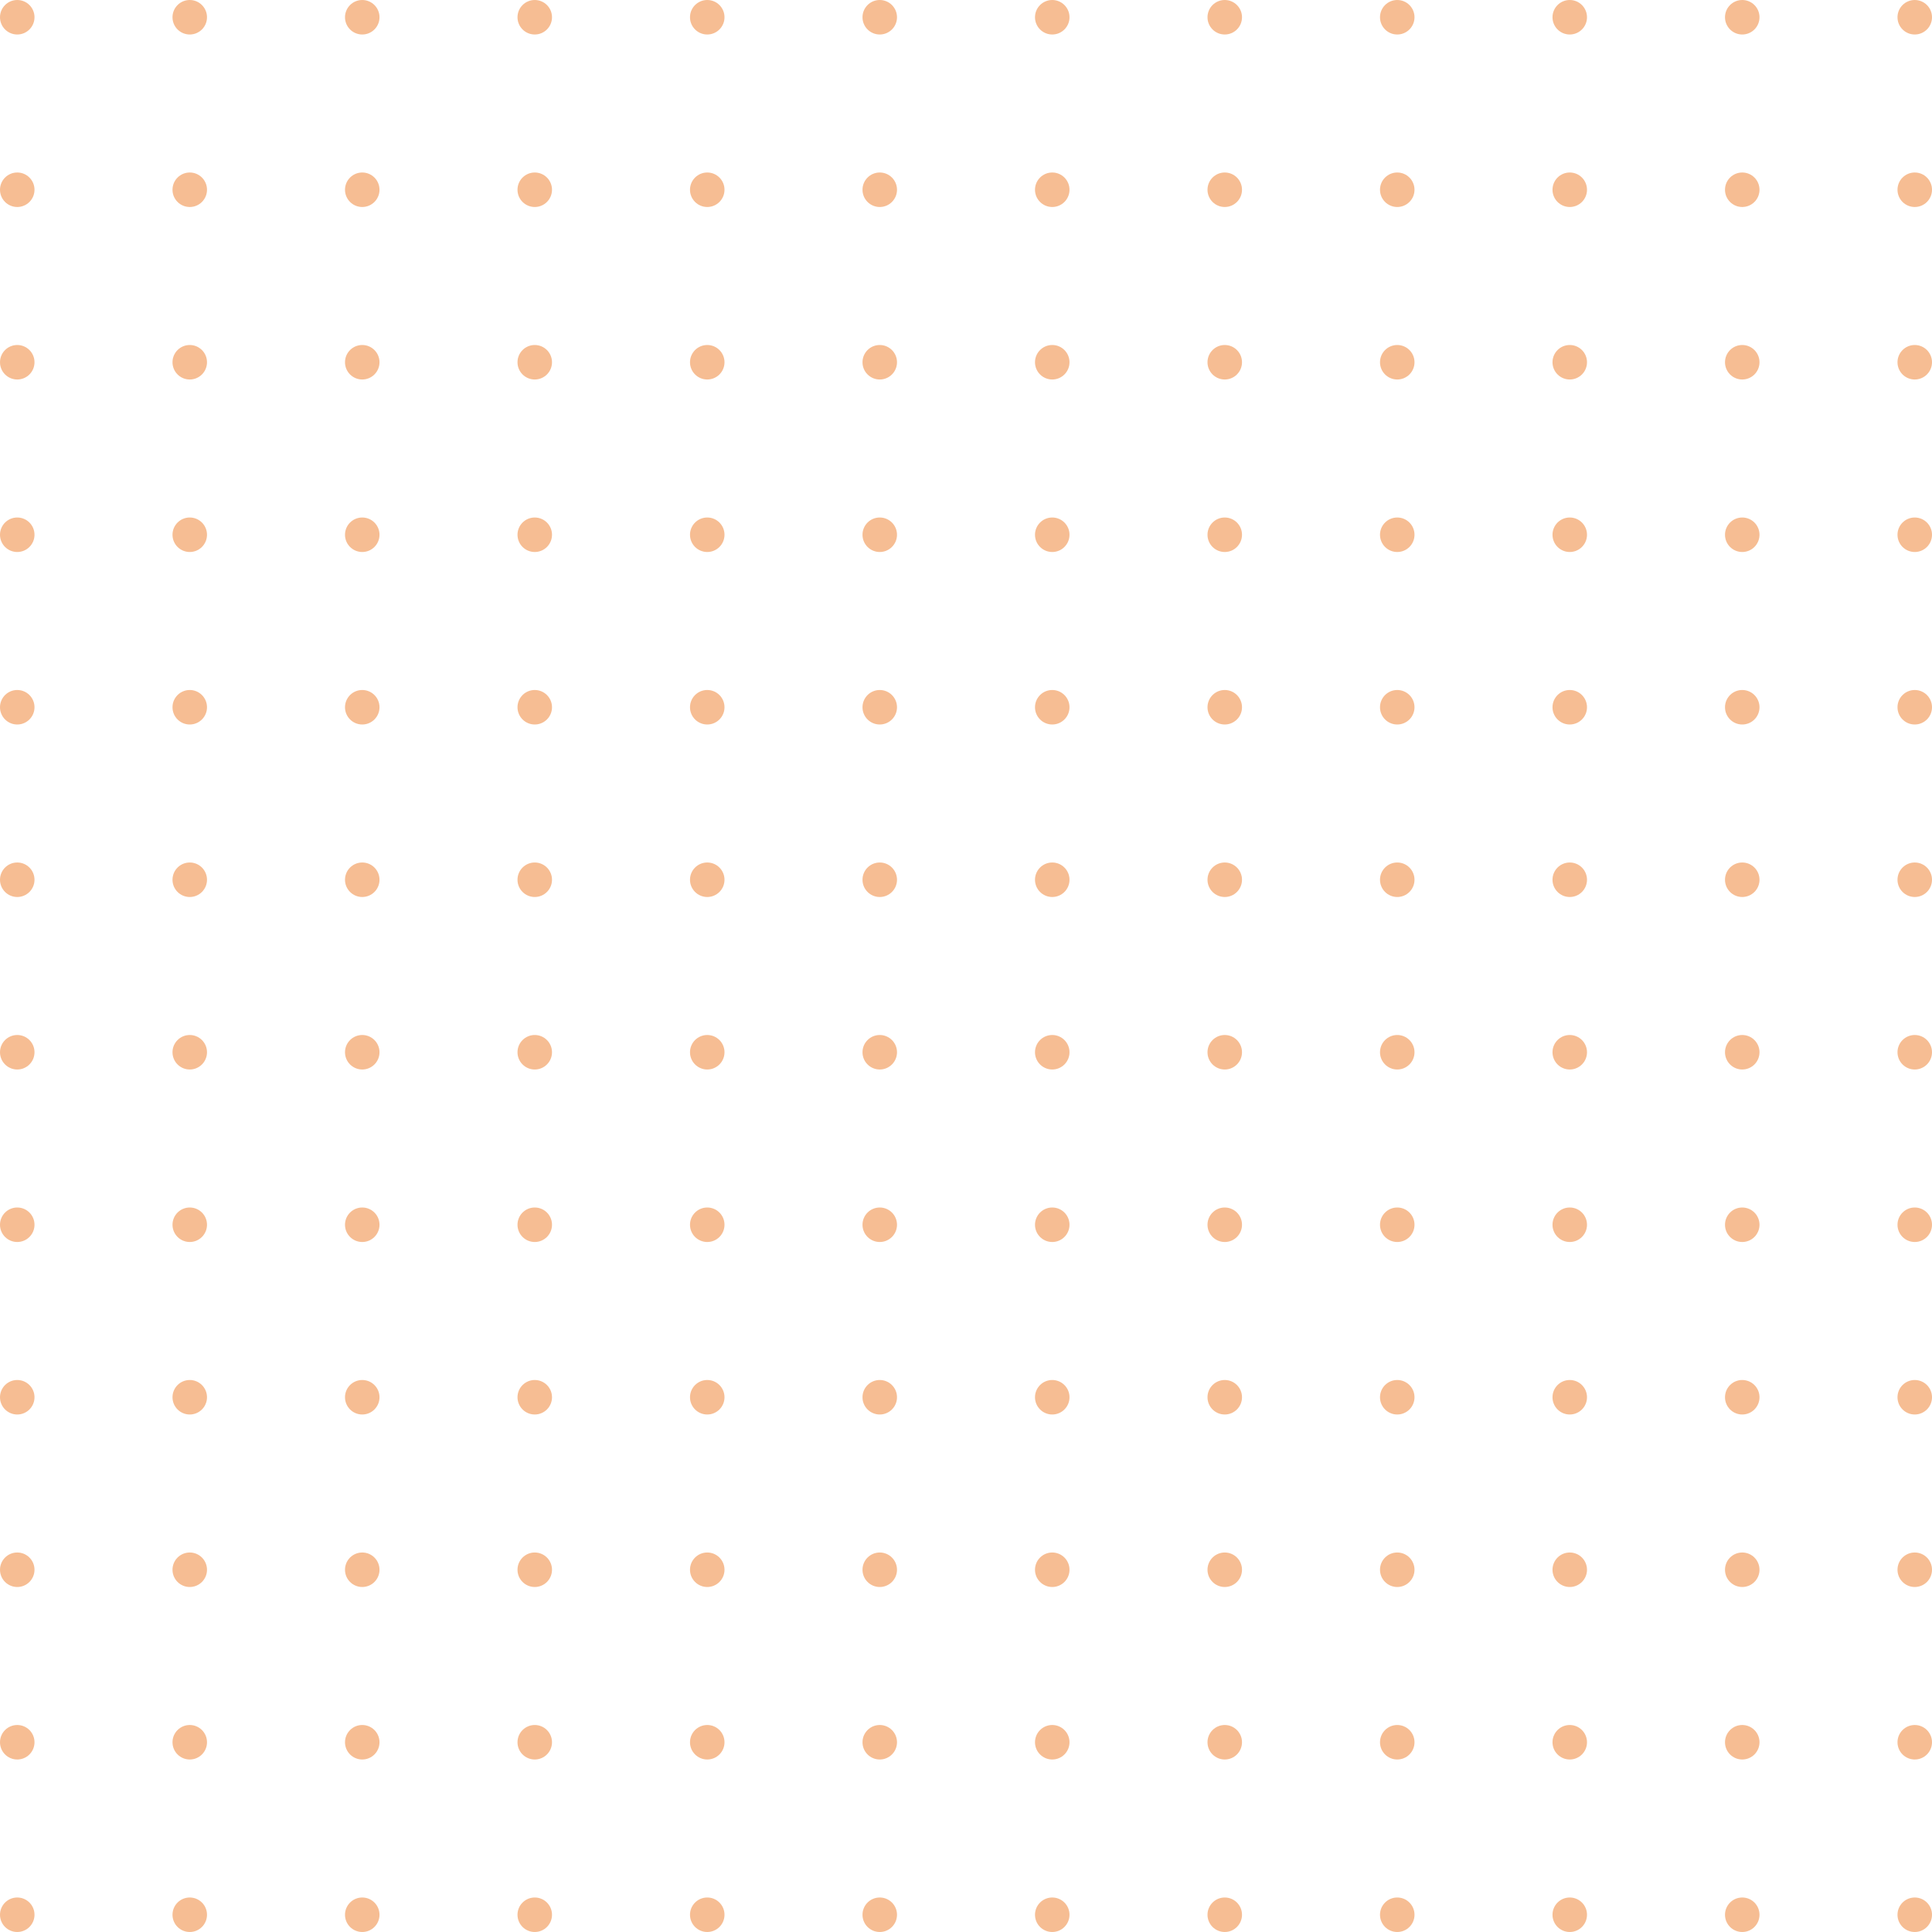 <svg xmlns="http://www.w3.org/2000/svg" width="168" height="168"><defs><clipPath id="a"><path fill="none" d="M0 0h168v168H0z"/></clipPath></defs><g opacity=".5" clip-path="url(#a)" fill="#ed7b27"><circle cx="1.5" cy="1.5" r="1.5"/><circle cx="1.5" cy="1.5" r="1.5" transform="translate(15)"/><circle cx="1.5" cy="1.5" r="1.5" transform="translate(30)"/><circle cx="1.5" cy="1.5" r="1.5" transform="translate(45)"/><circle cx="1.5" cy="1.5" r="1.5" transform="translate(60)"/><circle cx="1.5" cy="1.5" r="1.5" transform="translate(75)"/><circle cx="1.5" cy="1.5" r="1.5" transform="translate(90)"/><circle cx="1.5" cy="1.5" r="1.5" transform="translate(105)"/><circle cx="1.5" cy="1.5" r="1.5" transform="translate(120)"/><circle cx="1.5" cy="1.5" r="1.5" transform="translate(135)"/><circle cx="1.5" cy="1.5" r="1.5" transform="translate(150)"/><circle cx="1.5" cy="1.5" r="1.5" transform="translate(165)"/><circle cx="1.5" cy="1.5" r="1.5" transform="translate(0 15)"/><circle cx="1.5" cy="1.5" r="1.5" transform="translate(15 15)"/><circle cx="1.5" cy="1.5" r="1.5" transform="translate(30 15)"/><circle cx="1.5" cy="1.5" r="1.5" transform="translate(45 15)"/><circle cx="1.5" cy="1.5" r="1.5" transform="translate(60 15)"/><circle cx="1.5" cy="1.5" r="1.5" transform="translate(75 15)"/><circle cx="1.5" cy="1.5" r="1.5" transform="translate(90 15)"/><circle cx="1.5" cy="1.5" r="1.5" transform="translate(105 15)"/><circle cx="1.5" cy="1.5" r="1.5" transform="translate(120 15)"/><circle cx="1.5" cy="1.5" r="1.5" transform="translate(135 15)"/><circle cx="1.5" cy="1.5" r="1.5" transform="translate(150 15)"/><circle cx="1.5" cy="1.5" r="1.5" transform="translate(165 15)"/><circle cx="1.5" cy="1.5" r="1.5" transform="translate(0 30)"/><circle cx="1.5" cy="1.5" r="1.5" transform="translate(15 30)"/><circle cx="1.5" cy="1.5" r="1.5" transform="translate(30 30)"/><circle cx="1.5" cy="1.5" r="1.5" transform="translate(45 30)"/><circle cx="1.5" cy="1.5" r="1.5" transform="translate(60 30)"/><circle cx="1.5" cy="1.5" r="1.5" transform="translate(75 30)"/><circle cx="1.5" cy="1.5" r="1.5" transform="translate(90 30)"/><circle cx="1.5" cy="1.5" r="1.5" transform="translate(105 30)"/><circle cx="1.5" cy="1.5" r="1.5" transform="translate(120 30)"/><circle cx="1.5" cy="1.5" r="1.5" transform="translate(135 30)"/><circle cx="1.5" cy="1.5" r="1.5" transform="translate(150 30)"/><circle cx="1.5" cy="1.5" r="1.5" transform="translate(165 30)"/><circle cx="1.5" cy="1.5" r="1.5" transform="translate(0 45)"/><circle cx="1.5" cy="1.5" r="1.5" transform="translate(15 45)"/><circle cx="1.5" cy="1.5" r="1.5" transform="translate(30 45)"/><circle cx="1.5" cy="1.5" r="1.5" transform="translate(45 45)"/><circle cx="1.5" cy="1.5" r="1.5" transform="translate(60 45)"/><circle cx="1.5" cy="1.5" r="1.5" transform="translate(75 45)"/><circle cx="1.5" cy="1.5" r="1.5" transform="translate(90 45)"/><circle cx="1.5" cy="1.5" r="1.5" transform="translate(105 45)"/><circle cx="1.5" cy="1.5" r="1.5" transform="translate(120 45)"/><circle cx="1.5" cy="1.5" r="1.5" transform="translate(135 45)"/><circle cx="1.5" cy="1.5" r="1.5" transform="translate(150 45)"/><circle cx="1.5" cy="1.5" r="1.5" transform="translate(165 45)"/><circle cx="1.5" cy="1.5" r="1.5" transform="translate(0 60)"/><circle cx="1.5" cy="1.5" r="1.5" transform="translate(15 60)"/><circle cx="1.5" cy="1.5" r="1.5" transform="translate(30 60)"/><circle cx="1.5" cy="1.5" r="1.5" transform="translate(45 60)"/><circle cx="1.5" cy="1.5" r="1.5" transform="translate(60 60)"/><circle cx="1.5" cy="1.5" r="1.5" transform="translate(75 60)"/><circle cx="1.5" cy="1.5" r="1.5" transform="translate(90 60)"/><circle cx="1.5" cy="1.5" r="1.5" transform="translate(105 60)"/><circle cx="1.5" cy="1.5" r="1.5" transform="translate(120 60)"/><circle cx="1.5" cy="1.5" r="1.5" transform="translate(135 60)"/><circle cx="1.5" cy="1.5" r="1.5" transform="translate(150 60)"/><circle cx="1.5" cy="1.5" r="1.5" transform="translate(165 60)"/><circle cx="1.5" cy="1.5" r="1.5" transform="translate(0 75)"/><circle cx="1.5" cy="1.5" r="1.5" transform="translate(15 75)"/><circle cx="1.5" cy="1.5" r="1.5" transform="translate(30 75)"/><circle cx="1.5" cy="1.5" r="1.5" transform="translate(45 75)"/><circle cx="1.5" cy="1.5" r="1.5" transform="translate(60 75)"/><circle cx="1.5" cy="1.5" r="1.5" transform="translate(75 75)"/><circle cx="1.5" cy="1.5" r="1.5" transform="translate(90 75)"/><circle cx="1.5" cy="1.5" r="1.5" transform="translate(105 75)"/><circle cx="1.5" cy="1.5" r="1.5" transform="translate(120 75)"/><circle cx="1.5" cy="1.5" r="1.5" transform="translate(135 75)"/><circle cx="1.5" cy="1.5" r="1.5" transform="translate(150 75)"/><circle cx="1.5" cy="1.5" r="1.5" transform="translate(165 75)"/><circle cx="1.5" cy="1.5" r="1.5" transform="translate(0 90)"/><circle cx="1.5" cy="1.5" r="1.5" transform="translate(15 90)"/><circle cx="1.5" cy="1.5" r="1.5" transform="translate(30 90)"/><circle cx="1.5" cy="1.5" r="1.5" transform="translate(45 90)"/><circle cx="1.5" cy="1.5" r="1.5" transform="translate(60 90)"/><circle cx="1.5" cy="1.5" r="1.5" transform="translate(75 90)"/><circle cx="1.5" cy="1.5" r="1.5" transform="translate(90 90)"/><circle cx="1.5" cy="1.5" r="1.5" transform="translate(105 90)"/><circle cx="1.5" cy="1.5" r="1.5" transform="translate(120 90)"/><circle cx="1.5" cy="1.5" r="1.5" transform="translate(135 90)"/><circle cx="1.5" cy="1.5" r="1.5" transform="translate(150 90)"/><circle cx="1.5" cy="1.5" r="1.5" transform="translate(165 90)"/><circle cx="1.5" cy="1.5" r="1.5" transform="translate(0 105)"/><circle cx="1.5" cy="1.5" r="1.5" transform="translate(15 105)"/><circle cx="1.5" cy="1.5" r="1.5" transform="translate(30 105)"/><circle cx="1.5" cy="1.5" r="1.5" transform="translate(45 105)"/><circle cx="1.5" cy="1.5" r="1.5" transform="translate(60 105)"/><circle cx="1.5" cy="1.5" r="1.5" transform="translate(75 105)"/><circle cx="1.5" cy="1.5" r="1.5" transform="translate(90 105)"/><circle cx="1.5" cy="1.5" r="1.5" transform="translate(105 105)"/><circle cx="1.5" cy="1.5" r="1.5" transform="translate(120 105)"/><circle cx="1.5" cy="1.5" r="1.5" transform="translate(135 105)"/><circle cx="1.5" cy="1.5" r="1.5" transform="translate(150 105)"/><circle cx="1.5" cy="1.5" r="1.5" transform="translate(165 105)"/><circle cx="1.5" cy="1.5" r="1.5" transform="translate(0 120)"/><circle cx="1.5" cy="1.5" r="1.5" transform="translate(15 120)"/><circle cx="1.5" cy="1.5" r="1.5" transform="translate(30 120)"/><circle cx="1.5" cy="1.5" r="1.5" transform="translate(45 120)"/><circle cx="1.5" cy="1.5" r="1.5" transform="translate(60 120)"/><circle cx="1.5" cy="1.5" r="1.5" transform="translate(75 120)"/><circle cx="1.5" cy="1.5" r="1.5" transform="translate(90 120)"/><circle cx="1.5" cy="1.5" r="1.5" transform="translate(105 120)"/><circle cx="1.5" cy="1.5" r="1.5" transform="translate(120 120)"/><circle cx="1.5" cy="1.5" r="1.5" transform="translate(135 120)"/><circle cx="1.5" cy="1.5" r="1.5" transform="translate(150 120)"/><circle cx="1.5" cy="1.5" r="1.5" transform="translate(165 120)"/><circle cx="1.5" cy="1.5" r="1.5" transform="translate(0 135)"/><circle cx="1.5" cy="1.5" r="1.5" transform="translate(15 135)"/><circle cx="1.5" cy="1.5" r="1.5" transform="translate(30 135)"/><circle cx="1.5" cy="1.5" r="1.5" transform="translate(45 135)"/><circle cx="1.5" cy="1.5" r="1.5" transform="translate(60 135)"/><circle cx="1.5" cy="1.5" r="1.5" transform="translate(75 135)"/><circle cx="1.5" cy="1.5" r="1.5" transform="translate(90 135)"/><circle cx="1.5" cy="1.5" r="1.5" transform="translate(105 135)"/><circle cx="1.5" cy="1.5" r="1.5" transform="translate(120 135)"/><circle cx="1.5" cy="1.5" r="1.5" transform="translate(135 135)"/><circle cx="1.5" cy="1.5" r="1.5" transform="translate(150 135)"/><circle cx="1.5" cy="1.5" r="1.5" transform="translate(165 135)"/><circle cx="1.5" cy="1.5" r="1.5" transform="translate(0 150)"/><circle cx="1.5" cy="1.5" r="1.5" transform="translate(15 150)"/><circle cx="1.5" cy="1.5" r="1.5" transform="translate(30 150)"/><circle cx="1.5" cy="1.5" r="1.5" transform="translate(45 150)"/><circle cx="1.5" cy="1.5" r="1.5" transform="translate(60 150)"/><circle cx="1.5" cy="1.5" r="1.5" transform="translate(75 150)"/><circle cx="1.5" cy="1.5" r="1.5" transform="translate(90 150)"/><circle cx="1.5" cy="1.5" r="1.5" transform="translate(105 150)"/><circle cx="1.5" cy="1.5" r="1.5" transform="translate(120 150)"/><circle cx="1.5" cy="1.5" r="1.5" transform="translate(135 150)"/><circle cx="1.5" cy="1.5" r="1.5" transform="translate(150 150)"/><circle cx="1.5" cy="1.5" r="1.5" transform="translate(165 150)"/><circle cx="1.5" cy="1.5" r="1.5" transform="translate(0 165)"/><circle cx="1.5" cy="1.5" r="1.5" transform="translate(15 165)"/><circle cx="1.5" cy="1.5" r="1.5" transform="translate(30 165)"/><circle cx="1.5" cy="1.5" r="1.5" transform="translate(45 165)"/><circle cx="1.5" cy="1.5" r="1.5" transform="translate(60 165)"/><circle cx="1.5" cy="1.5" r="1.5" transform="translate(75 165)"/><circle cx="1.5" cy="1.5" r="1.5" transform="translate(90 165)"/><circle cx="1.5" cy="1.5" r="1.5" transform="translate(105 165)"/><circle cx="1.5" cy="1.5" r="1.5" transform="translate(120 165)"/><circle cx="1.5" cy="1.5" r="1.5" transform="translate(135 165)"/><circle cx="1.5" cy="1.5" r="1.5" transform="translate(150 165)"/><circle cx="1.5" cy="1.5" r="1.5" transform="translate(165 165)"/></g></svg>